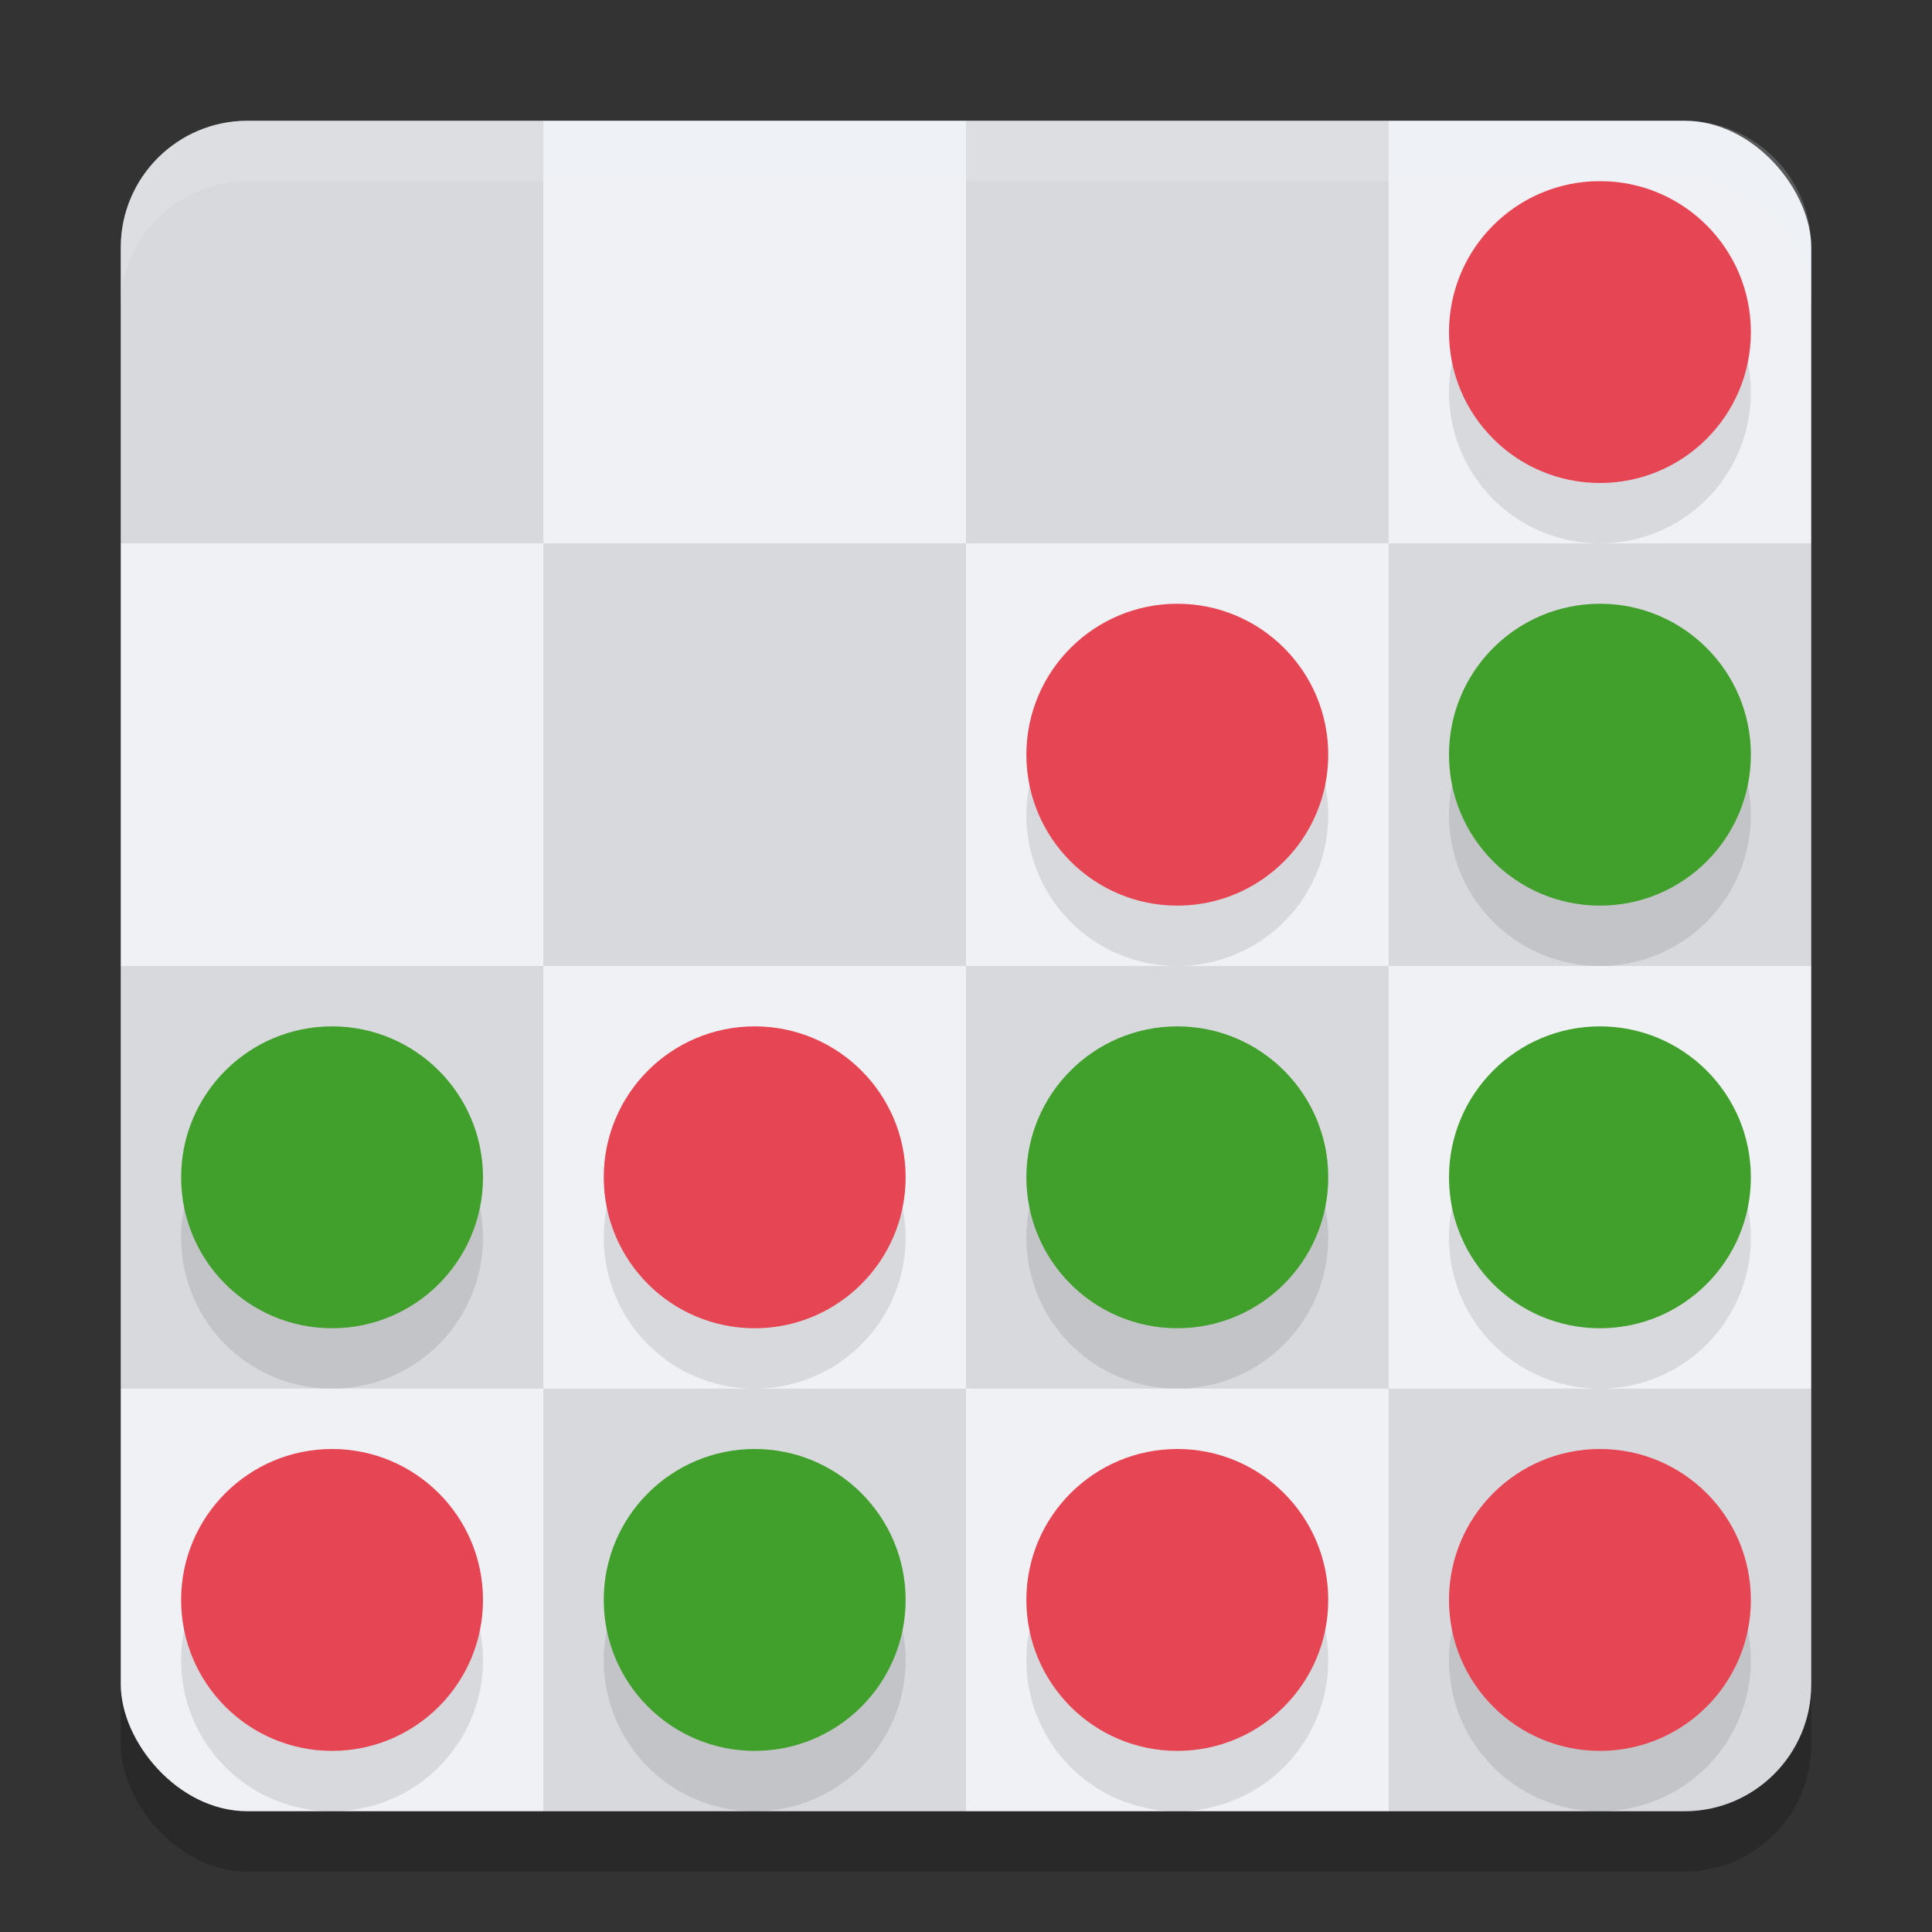 <svg xmlns="http://www.w3.org/2000/svg" width="32" height="32" version="1.1">
 <rect width="100%" height="100%" fill="#333333" stroke="none"/>
 <rect style="opacity:0.2" width="28" height="28" x="2" y="3" rx="2.1" ry="2.1"/>
 <rect style="fill:#eff1f5" width="28" height="28" x="2" y="2" rx="2.1" ry="2.1"/>
 <rect style="opacity:0.1" width="7" height="7" x="9" y="9"/>
 <rect style="opacity:0.1" width="7" height="7" x="23" y="9"/>
 <path style="opacity:0.1" d="M 4.1,2 C 2.937,2 2,2.937 2,4.1 V 9 H 9 V 2 Z"/>
 <rect style="opacity:0.1" width="7" height="7" x="16" y="2"/>
 <rect style="opacity:0.1" width="7" height="7" x="2" y="-23" transform="scale(1,-1)"/>
 <rect style="opacity:0.1" width="7" height="7" x="16" y="-23" transform="scale(1,-1)"/>
 <rect style="opacity:0.1" width="7" height="7" x="9" y="-30" transform="scale(1,-1)"/>
 <path style="opacity:0.1" d="m 23,30 v -7 h 7 v 4.9 c 0,1.163 -0.937,2.1 -2.1,2.1 z"/>
 <path style="opacity:0.1" d="M 26.5,4 A 2.5,2.5 0 0 0 24,6.5 2.5,2.5 0 0 0 26.5,9 2.5,2.5 0 0 0 29,6.5 2.5,2.5 0 0 0 26.5,4 Z m -7,7 A 2.5,2.5 0 0 0 17,13.5 2.5,2.5 0 0 0 19.5,16 2.5,2.5 0 0 0 22,13.5 2.5,2.5 0 0 0 19.5,11 Z m 7,0 A 2.5,2.5 0 0 0 24,13.5 2.5,2.5 0 0 0 26.5,16 2.5,2.5 0 0 0 29,13.5 2.5,2.5 0 0 0 26.5,11 Z m -21,7 A 2.5,2.5 0 0 0 3,20.5 2.5,2.5 0 0 0 5.5,23 2.5,2.5 0 0 0 8,20.5 2.5,2.5 0 0 0 5.5,18 Z m 7,0 A 2.5,2.5 0 0 0 10,20.5 2.5,2.5 0 0 0 12.5,23 2.5,2.5 0 0 0 15,20.5 2.5,2.5 0 0 0 12.5,18 Z m 7,0 A 2.5,2.5 0 0 0 17,20.5 2.5,2.5 0 0 0 19.5,23 2.5,2.5 0 0 0 22,20.5 2.5,2.5 0 0 0 19.5,18 Z m 7,0 A 2.5,2.5 0 0 0 24,20.5 2.5,2.5 0 0 0 26.5,23 2.5,2.5 0 0 0 29,20.5 2.5,2.5 0 0 0 26.5,18 Z m -21,7 A 2.5,2.5 0 0 0 3,27.5 2.5,2.5 0 0 0 5.5,30 2.5,2.5 0 0 0 8,27.5 2.5,2.5 0 0 0 5.5,25 Z m 7,0 A 2.5,2.5 0 0 0 10,27.5 2.5,2.5 0 0 0 12.5,30 2.5,2.5 0 0 0 15,27.5 2.5,2.5 0 0 0 12.5,25 Z m 7,0 A 2.5,2.5 0 0 0 17,27.5 2.5,2.5 0 0 0 19.5,30 2.5,2.5 0 0 0 22,27.5 2.5,2.5 0 0 0 19.5,25 Z m 7,0 A 2.5,2.5 0 0 0 24,27.5 2.5,2.5 0 0 0 26.5,30 2.5,2.5 0 0 0 29,27.5 2.5,2.5 0 0 0 26.5,25 Z"/>
 <circle style="fill:#e64553" cx="26.5" cy="5.5" r="2.5"/>
 <path style="fill:#eff1f5;opacity:0.2" d="M 4.1 2 C 2.936 2 2 2.936 2 4.1 L 2 5.1 C 2 3.936 2.936 3 4.1 3 L 27.9 3 C 29.064 3 30 3.936 30 5.1 L 30 4.1 C 30 2.936 29.064 2 27.9 2 L 4.1 2 z"/>
 <circle style="fill:#40a02b" cx="26.5" cy="12.5" r="2.5"/>
 <circle style="fill:#40a02b" cx="26.5" cy="19.5" r="2.5"/>
 <circle style="fill:#e64553" cx="26.5" cy="26.5" r="2.5"/>
 <circle style="fill:#e64553" cx="19.5" cy="12.5" r="2.5"/>
 <circle style="fill:#40a02b" cx="19.5" cy="19.5" r="2.5"/>
 <circle style="fill:#e64553" cx="19.5" cy="26.5" r="2.5"/>
 <circle style="fill:#e64553" cx="12.5" cy="19.5" r="2.5"/>
 <circle style="fill:#40a02b" cx="12.5" cy="26.5" r="2.5"/>
 <circle style="fill:#40a02b" cx="5.5" cy="19.5" r="2.5"/>
 <circle style="fill:#e64553" cx="5.5" cy="26.5" r="2.5"/>
</svg>
